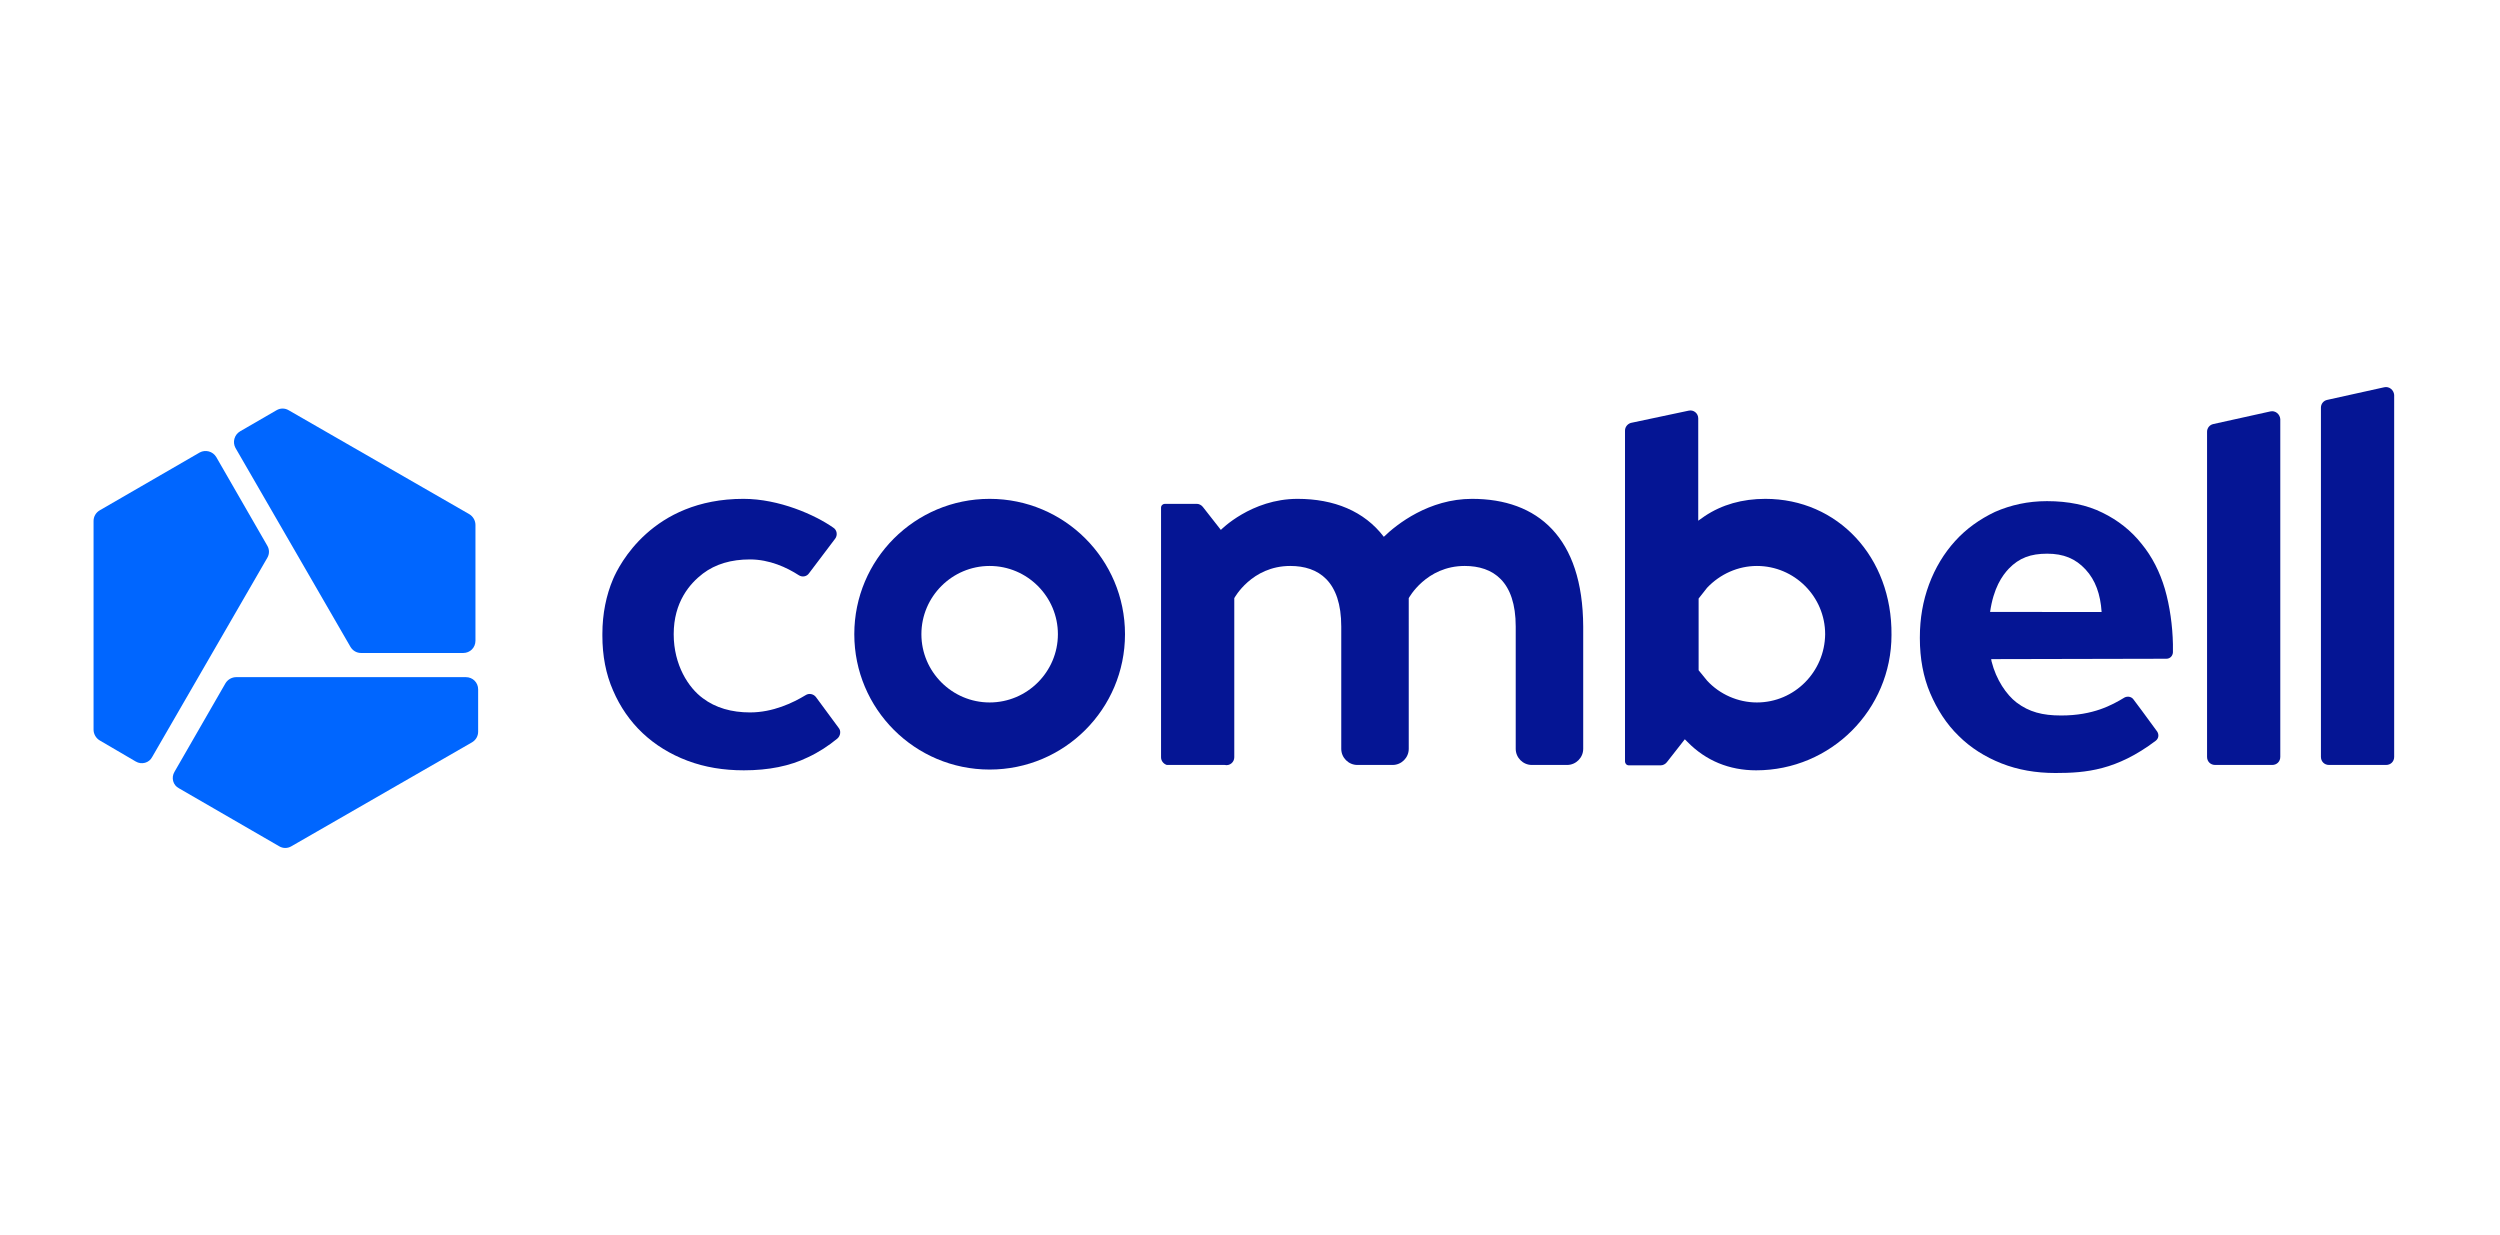 <?xml version="1.0" encoding="UTF-8" standalone="no"?>
<!-- Generator: Adobe Illustrator 19.2.1, SVG Export Plug-In . SVG Version: 6.00 Build 0)  -->

<svg
   xmlns:dc="http://purl.org/dc/elements/1.1/"
   xmlns:cc="http://creativecommons.org/ns#"
   xmlns:rdf="http://www.w3.org/1999/02/22-rdf-syntax-ns#"
   xmlns:svg="http://www.w3.org/2000/svg"
   xmlns="http://www.w3.org/2000/svg"
   xmlns:sodipodi="http://sodipodi.sourceforge.net/DTD/sodipodi-0.dtd"
   xmlns:inkscape="http://www.inkscape.org/namespaces/inkscape"
   version="1.1"
   id="layer"
   x="0px"
   y="0px"
   viewBox="0 0 652 322"
   xml:space="preserve"
   sodipodi:docname="combell.svg"
   width="652"
   height="322"
   inkscape:version="0.92.4 5da689c313, 2019-01-14"><defs
   id="defs31" /><sodipodi:namedview
   pagecolor="#ffffff"
   bordercolor="#666666"
   borderopacity="1"
   objecttolerance="10"
   gridtolerance="10"
   guidetolerance="10"
   inkscape:pageopacity="0"
   inkscape:pageshadow="2"
   inkscape:window-width="1918"
   inkscape:window-height="1042"
   id="namedview29"
   showgrid="false"
   inkscape:zoom="0.36196319"
   inkscape:cx="-19.338983"
   inkscape:cy="326"
   inkscape:window-x="1920"
   inkscape:window-y="37"
   inkscape:window-maximized="0"
   inkscape:current-layer="layer" />
<style
   type="text/css"
   id="style2">
	.st0{fill:#051594;}
	.st1{fill:#0066FF;}
</style>
<g
   id="g26"
   transform="translate(4,-160)">
	<g
   transform="translate(83)"
   id="g18">
		<path
   class="st0"
   d="m 505.1,267.3 -14.9,3.3 c -0.9,0.2 -1.6,1 -1.6,2 v 84.8 c 0,1.2 0.9,2.1 2.1,2.1 h 14.9 c 1.2,0 2.1,-0.9 2.1,-2.1 v -88.1 c -0.1,-1.3 -1.3,-2.3 -2.6,-2 z"
   id="path4"
   inkscape:connector-curvature="0"
   style="fill:#051594" />
		<path
   class="st0"
   d="m 171.1,290.1 c -19.5,0 -35.3,15.8 -35.3,35.3 0,19.5 15.8,35.3 35.3,35.3 19.5,0 35.3,-15.8 35.3,-35.3 0,-19.5 -15.8,-35.3 -35.3,-35.3 z m 0,53.1 c -9.8,0 -17.8,-8 -17.8,-17.8 0,-9.8 8,-17.8 17.8,-17.8 9.8,0 17.8,8 17.8,17.8 0,9.8 -8,17.8 -17.8,17.8 z"
   id="path6"
   inkscape:connector-curvature="0"
   style="fill:#051594" />
		<path
   class="st0"
   d="m 534.8,261 -14.9,3.3 c -0.9,0.2 -1.6,1 -1.6,2 v 91.1 c 0,1.2 0.9,2.1 2.1,2.1 h 14.9 c 1.2,0 2.1,-0.9 2.1,-2.1 V 263 c -0.1,-1.3 -1.3,-2.3 -2.6,-2 z"
   id="path8"
   inkscape:connector-curvature="0"
   style="fill:#051594" />
		<path
   class="st0"
   d="m 125.8,341.8 c -0.6,-0.8 -1.8,-1.1 -2.7,-0.5 -3.3,2 -8.5,4.5 -14.5,4.5 -4.8,0 -9,-1.2 -12.3,-3.7 -3.7,-2.7 -7.6,-8.6 -7.6,-16.7 0,-8.4 4.2,-13.2 7.6,-15.8 3.3,-2.5 7.4,-3.7 12.3,-3.7 5.1,0 9.6,2.1 12.7,4.1 0.9,0.6 2.1,0.4 2.7,-0.5 l 6.8,-9 c 0.7,-0.9 0.5,-2.3 -0.5,-2.9 -4.7,-3.3 -14.1,-7.5 -23.4,-7.5 -23.9,0 -32.5,17.4 -34,20.9 -1.8,4.2 -2.8,9.1 -2.8,14.3 v 0.5 c 0,5.2 0.9,10 2.8,14.3 1.8,4.2 4.4,8 7.7,11.1 3.3,3.1 7.2,5.5 11.7,7.2 4.5,1.7 9.4,2.5 14.7,2.5 6.4,0 12,-1.1 16.7,-3.4 2.8,-1.3 5.4,-3 7.7,-4.9 0.8,-0.7 1,-2 0.3,-2.8 z"
   id="path10"
   inkscape:connector-curvature="0"
   style="fill:#051594" />
		<path
   class="st0"
   d="m 373.4,290.1 c -6,0 -11.3,1.5 -15.8,4.5 l -1.7,1.2 v -26.7 c 0,-1.3 -1.2,-2.3 -2.5,-2 l -15.1,3.2 c -0.9,0.3 -1.5,1.1 -1.5,2 v 86.3 c 0,0.5 0.4,1 1,1 h 8.3 c 0.6,0 1.2,-0.3 1.6,-0.8 l 4.7,-6 0.7,0.7 c 4.8,4.9 10.9,7.4 17.9,7.4 19.5,0 35.3,-15.8 35.3,-35.3 0.2,-20.3 -14,-35.5 -32.9,-35.5 z m -2.2,53.1 c -4.9,0 -9.7,-2.1 -13,-5.7 l -2.2,-2.7 v -18.7 l 2.2,-2.8 c 3.4,-3.6 8.1,-5.7 13,-5.7 9.8,0 17.8,8 17.8,17.8 -0.1,9.8 -8,17.8 -17.8,17.8 z"
   id="path12"
   inkscape:connector-curvature="0"
   style="fill:#051594" />
		<path
   class="st0"
   d="m 296.9,290.1 c -11.2,0 -19.6,6.6 -23,9.9 -5.1,-6.7 -13,-9.9 -22.5,-9.9 -12.1,0 -20,8.1 -20,8.1 l -4.7,-6 c -0.4,-0.5 -1,-0.8 -1.6,-0.8 h -8.3 c -0.5,0 -1,0.4 -1,1 v 65.1 c 0,0.9 0.6,1.7 1.5,2 h 15.1 c 1.3,0.3 2.5,-0.7 2.5,-2 V 355.9 334.8 316 c 0,0 4.5,-8.4 14.6,-8.4 7.4,0 13.3,4 13.3,15.8 v 31.9 c 0,2.3 1.9,4.2 4.2,4.2 h 9.2 c 2.3,0 4.2,-1.9 4.2,-4.2 v -31.9 c 0,0 0,-0.1 0,-0.1 V 316 c 0,0 4.5,-8.4 14.6,-8.4 7.4,0 13.3,4 13.3,15.8 v 31.9 c 0,2.3 1.9,4.2 4.2,4.2 h 9.2 c 2.3,0 4.2,-1.9 4.2,-4.2 v -31.9 c -0.1,-23.3 -11.9,-33.3 -29,-33.3 z"
   id="path14"
   inkscape:connector-curvature="0"
   style="fill:#051594" />
		<path
   class="st0"
   d="m 477.6,313.6 c -1.3,-4.4 -3.3,-8.4 -6.1,-11.8 -2.7,-3.4 -6.1,-6.1 -10.2,-8.1 -4,-2 -8.9,-3 -14.4,-3 0,0 -0.1,0 -0.1,0 -4.9,0 -9.4,1 -13.5,2.8 -4,1.9 -7.5,4.4 -10.4,7.6 -2.9,3.2 -5.2,7 -6.8,11.3 -1.6,4.3 -2.4,8.9 -2.4,13.8 v 0.3 c 0,5.2 0.9,10.1 2.7,14.3 1.8,4.2 4.2,8 7.4,11.1 3.1,3.1 6.9,5.5 11.2,7.2 4.3,1.7 9,2.5 14,2.5 0,0 0.1,0 0.1,0 7.9,0 15.9,-0.7 26.1,-8.4 0.8,-0.6 0.9,-1.6 0.4,-2.4 -1,-1.3 -2.8,-3.9 -6.2,-8.4 -0.5,-0.7 -1.5,-0.9 -2.3,-0.5 -3.3,2 -8.2,4.7 -16.5,4.7 0,0 0,0 -0.1,0 -4.8,0 -8.3,-0.9 -11.6,-3.4 -2.6,-2 -5.3,-5.9 -6.5,-10.7 l -0.1,-0.6 45.7,-0.1 c 0.5,0 0.9,-0.2 1.2,-0.5 0.3,-0.3 0.5,-0.8 0.5,-1.2 V 328 c -0.1,-4.8 -0.8,-9.9 -2.1,-14.4 z m -45.6,6.1 c 0.9,-6.4 3.2,-9.6 4.9,-11.4 2.7,-2.8 5.7,-3.9 10,-3.9 0,0 0,0 0,0 4.3,0 7.4,1.3 10,4.1 2.6,2.8 3.9,6.5 4.2,11.1 H 432 Z"
   id="path16"
   inkscape:connector-curvature="0"
   style="fill:#051594" />
	</g>
	<path
   class="st1"
   d="m 116.8,330.3 c 1.8,0 3.2,-1.4 3.2,-3.2 v -30.2 c 0,-1.1 -0.6,-2.2 -1.6,-2.8 L 71.3,267 c -1,-0.6 -2.2,-0.6 -3.2,0 l -9.5,5.5 c -1.5,0.9 -2,2.8 -1.2,4.3 l 30,51.9 c 0.6,1 1.6,1.6 2.8,1.6 z"
   id="path20"
   inkscape:connector-curvature="0"
   style="fill:#0066ff" />
	<path
   class="st1"
   d="m 119.1,353.6 c 1,-0.6 1.6,-1.6 1.6,-2.8 v -11 c 0,-1.8 -1.4,-3.2 -3.2,-3.2 H 57.6 c -1.1,0 -2.2,0.6 -2.8,1.6 l -13.3,23.1 c -0.9,1.5 -0.4,3.5 1.2,4.3 l 26.1,15.1 c 1,0.6 2.2,0.6 3.2,0 z"
   id="path22"
   inkscape:connector-curvature="0"
   style="fill:#0066ff" />
	<path
   class="st1"
   d="m 31.4,358.6 c 1.5,0.9 3.5,0.4 4.3,-1.2 l 30,-51.9 c 0.6,-1 0.6,-2.2 0,-3.2 L 52.4,279.2 c -0.9,-1.5 -2.8,-2 -4.3,-1.2 L 22,293.1 c -1,0.6 -1.6,1.6 -1.6,2.8 v 54.4 c 0,1.1 0.6,2.2 1.6,2.8 z"
   id="path24"
   inkscape:connector-curvature="0"
   style="fill:#0066ff" />
</g>
</svg>